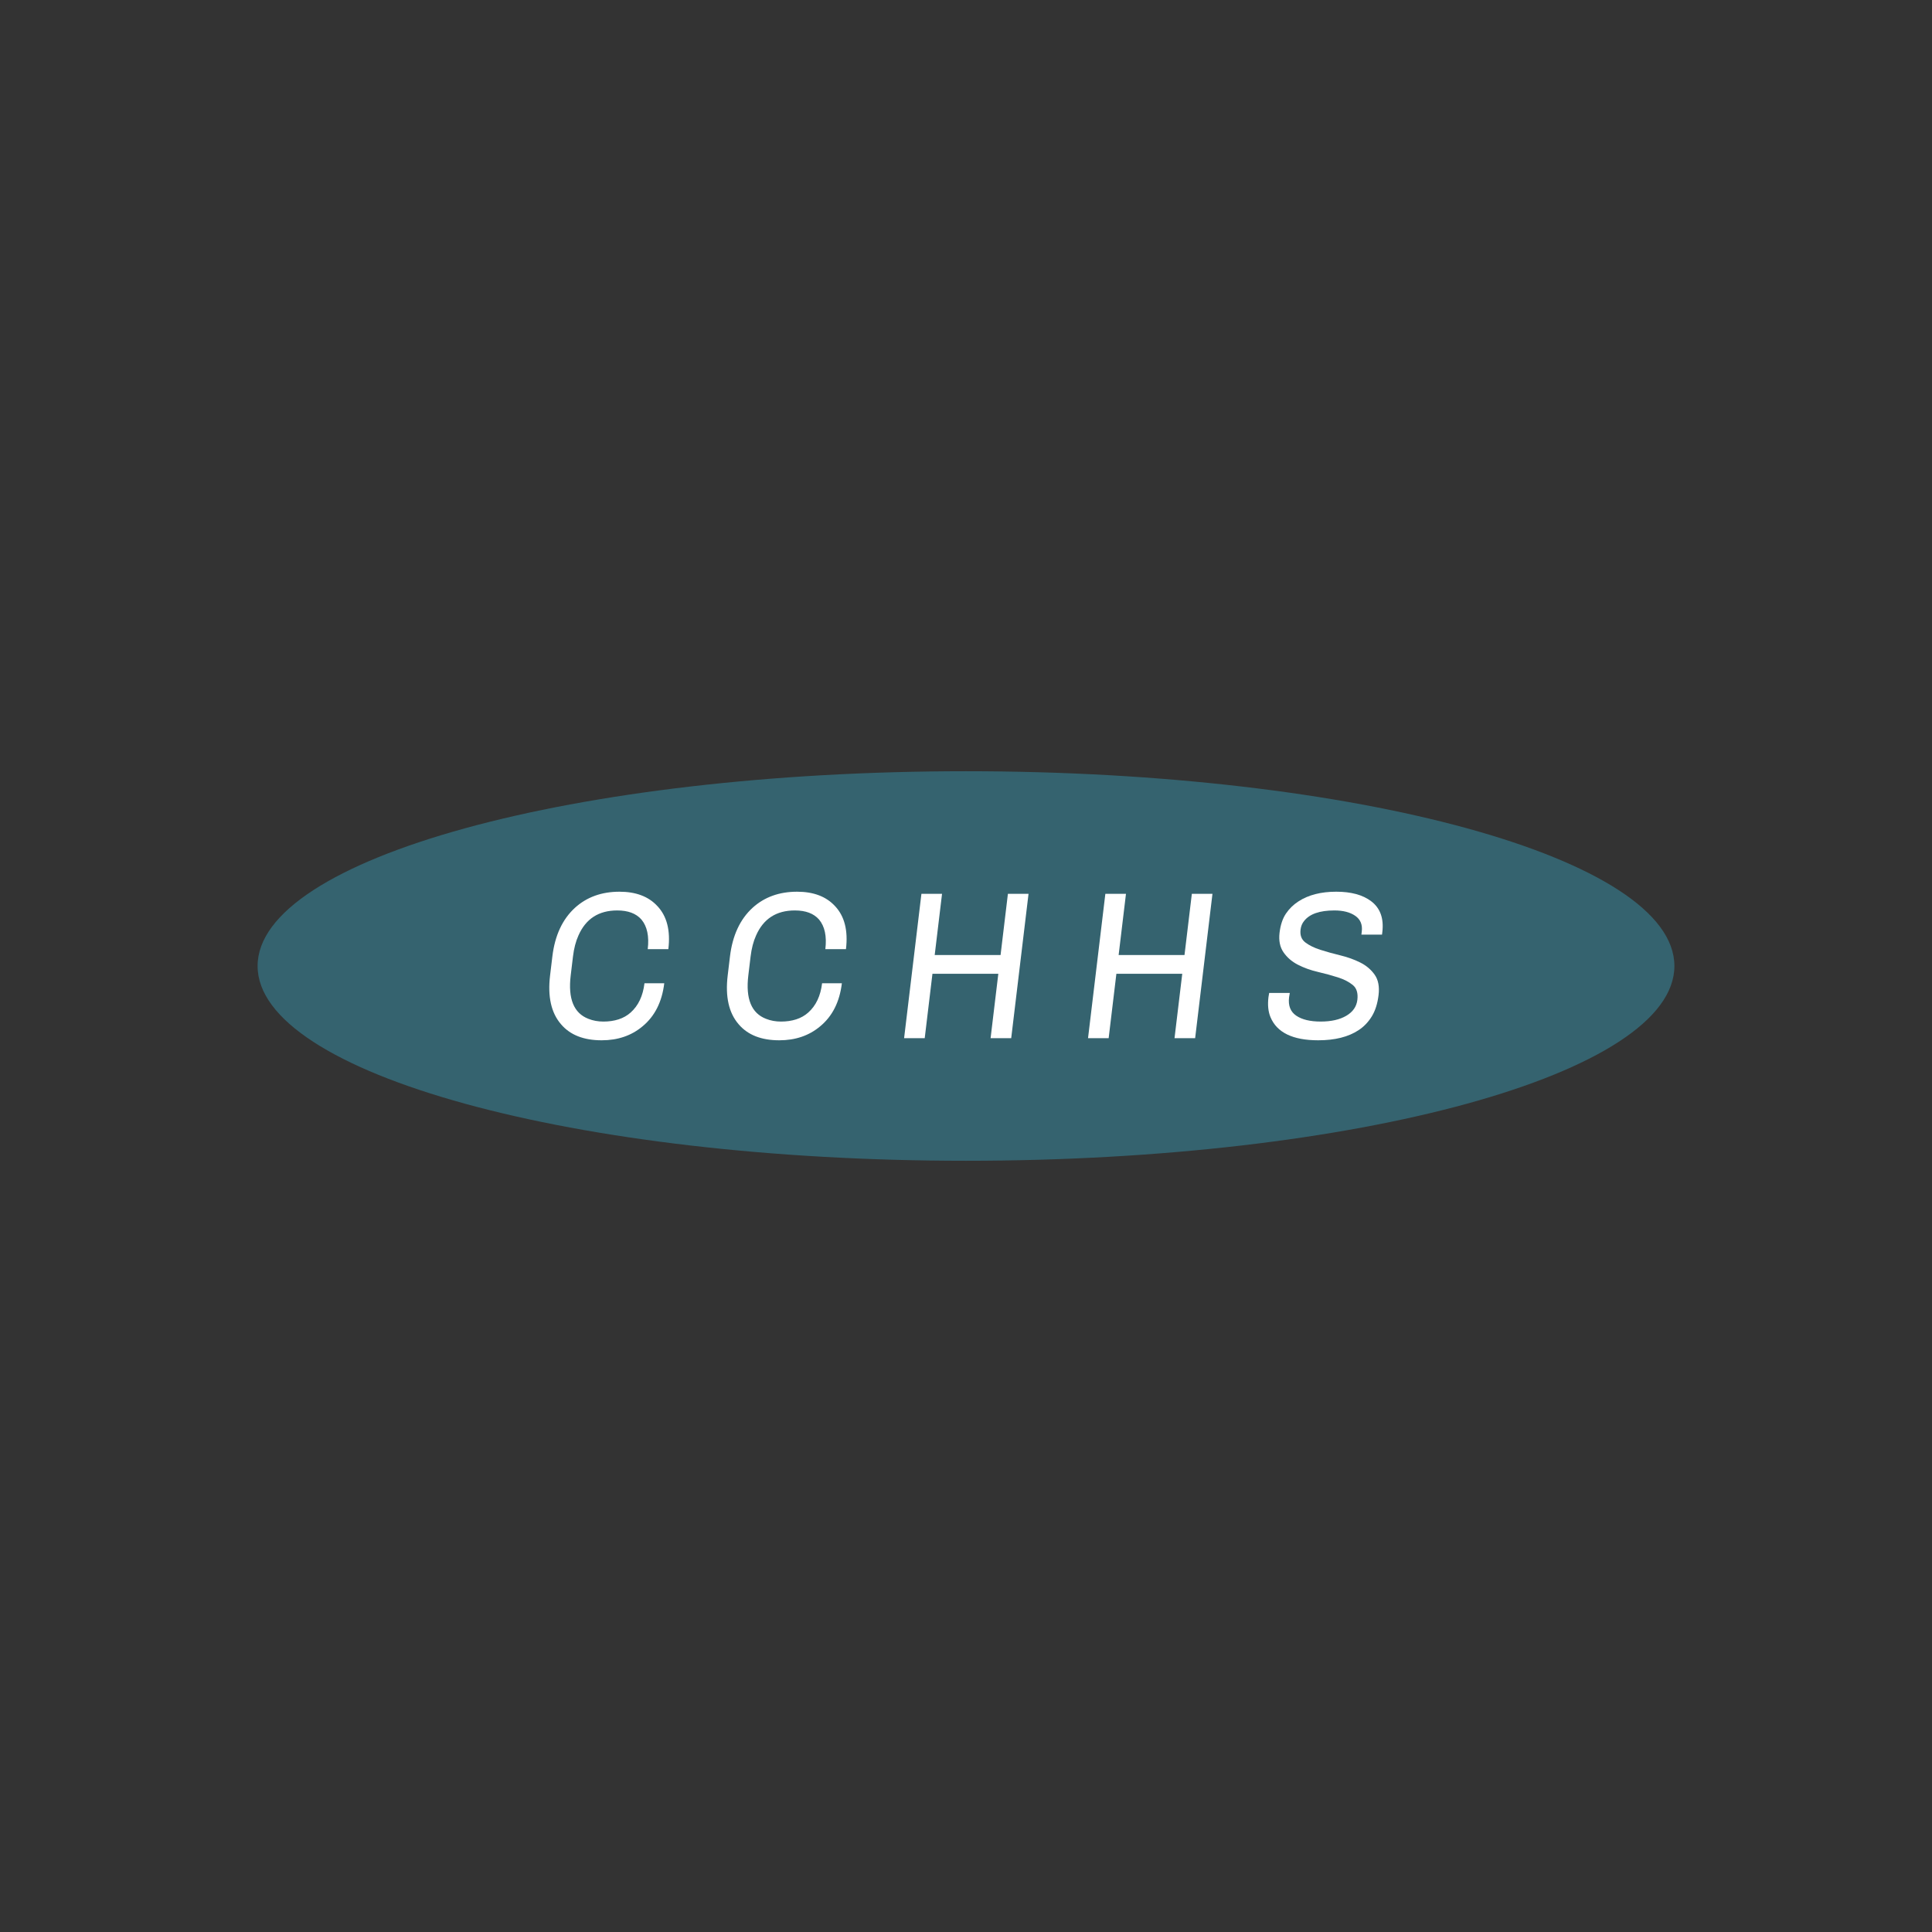 <svg version="1.1" xmlns="http://www.w3.org/2000/svg" xmlns:xlink="http://www.w3.org/1999/xlink" width="300" height="300"><rect width="100%" height="100%" fill="#333333" stroke="none"/><g data-paper-data="{&quot;description&quot;:&quot;Logo for CCHHS\n==============\n\nThis logo was generated by MarkMaker and is composed of elements designed by others.\n\nThe font is Chivo designed by Omnibus-Type and released under the OFL license via Google Fonts: https://www.google.com/fonts/specimen/Chivo. The font includes this copyright statement: Copyright (c) 2011 by Omnibus-Type (www.omnibus-type.com omnibus.type@gmail.com), with Reserved Font Name \\\&quot;Chivo\\\&quot;.\n\nMarkMaker uses semantic data from the Princeton University WordNet database http://wordnet.princeton.edu and font descriptions from Google Fonts https://www.google.com/fonts.\n\nThis design is inspired by designs that past users of MarkMaker have liked. As a result, it may be visually similar to past or future designs generated by the system. There is no guarantee that it is unique, original, or suitable in any way for use as a logo.\n\n&quot;}" fill="none" fill-rule="nonzero" stroke="none" stroke-width="none" stroke-linecap="butt" stroke-linejoin="miter" stroke-miterlimit="10" stroke-dasharray="" stroke-dashoffset="0" font-family="none" font-weight="none" font-size="none" text-anchor="none" style="mix-blend-mode: normal"><path d="M40,150c0,-16.703 49.249,-30.244 110,-30.244c60.751,0 110,13.541 110,30.244c0,16.703 -49.249,30.244 -110,30.244c-60.751,0 -110,-13.541 -110,-30.244z" fill="#35636f" stroke-width="0"></path><g data-paper-data="{&quot;elementType&quot;:&quot;logo&quot;}" fill="#ffffff" stroke-width="1"><g data-paper-data="{&quot;elementType&quot;:&quot;text&quot;}"><g data-paper-data="{&quot;baseline&quot;:69.60000000000001,&quot;elementType&quot;:&quot;row&quot;}"><g data-paper-data="{&quot;baselineProportion&quot;:0.9858356940509915,&quot;fontSize&quot;:100,&quot;baseline&quot;:69.60000000000001,&quot;elementType&quot;:&quot;word&quot;}"><path d="M103.145,152.68c-0.348,2.897 -1.476,5.13 -3.385,6.699c-1.719,1.438 -3.832,2.157 -6.337,2.157c-2.789,0 -4.889,-0.828 -6.303,-2.484c-1.531,-1.765 -2.099,-4.292 -1.705,-7.581l0.353,-2.941c0.392,-3.268 1.567,-5.795 3.524,-7.581c1.833,-1.656 4.132,-2.484 6.899,-2.484c2.549,0 4.508,0.741 5.877,2.222c1.489,1.569 2.06,3.802 1.712,6.699h-3.202c0.24,-2.004 -0.087,-3.54 -0.983,-4.608c-0.824,-0.937 -2.075,-1.405 -3.753,-1.405c-2.876,0 -4.883,1.296 -6.022,3.889c-0.415,0.915 -0.698,2.004 -0.85,3.268l-0.353,2.941c-0.434,3.616 0.484,5.86 2.754,6.732c0.707,0.283 1.485,0.425 2.335,0.425c0.85,0 1.631,-0.114 2.345,-0.343c0.714,-0.229 1.339,-0.583 1.876,-1.062c1.196,-1.067 1.911,-2.582 2.146,-4.542z" data-paper-data="{&quot;elementType&quot;:&quot;letter&quot;,&quot;baseline&quot;:69.60000000000001,&quot;baselineProportion&quot;:0.9858356940509915,&quot;fontSize&quot;:100}"></path><path d="M130.725,152.68c-0.348,2.897 -1.476,5.13 -3.385,6.699c-1.719,1.438 -3.832,2.157 -6.337,2.157c-2.789,0 -4.889,-0.828 -6.303,-2.484c-1.531,-1.765 -2.099,-4.292 -1.705,-7.581l0.353,-2.941c0.392,-3.268 1.567,-5.795 3.524,-7.581c1.833,-1.656 4.132,-2.484 6.899,-2.484c2.549,0 4.508,0.741 5.877,2.222c1.489,1.569 2.06,3.802 1.712,6.699h-3.202c0.24,-2.004 -0.087,-3.54 -0.983,-4.608c-0.824,-0.937 -2.075,-1.405 -3.753,-1.405c-2.876,0 -4.883,1.296 -6.022,3.889c-0.415,0.915 -0.698,2.004 -0.85,3.268l-0.353,2.941c-0.434,3.616 0.484,5.86 2.754,6.732c0.707,0.283 1.485,0.425 2.335,0.425c0.85,0 1.631,-0.114 2.345,-0.343c0.714,-0.229 1.339,-0.583 1.876,-1.062c1.196,-1.067 1.911,-2.582 2.146,-4.542z" data-paper-data="{&quot;elementType&quot;:&quot;letter&quot;,&quot;baseline&quot;:69.60000000000001,&quot;baselineProportion&quot;:0.9858356940509915,&quot;fontSize&quot;:100}"></path><path d="M153.818,161.208l1.2,-9.999h-10.228l-1.2,9.999h-3.202l2.69,-22.417h3.202l-1.141,9.509h10.228l1.141,-9.509h3.202l-2.69,22.417z" data-paper-data="{&quot;elementType&quot;:&quot;letter&quot;,&quot;baseline&quot;:68.60000000000001,&quot;baselineProportion&quot;:1,&quot;fontSize&quot;:100}"></path><path d="M182.379,161.208l1.2,-9.999h-10.228l-1.2,9.999h-3.202l2.69,-22.417h3.202l-1.141,9.509h10.228l1.141,-9.509h3.202l-2.69,22.417z" data-paper-data="{&quot;elementType&quot;:&quot;letter&quot;,&quot;baseline&quot;:68.60000000000001,&quot;baselineProportion&quot;:1,&quot;fontSize&quot;:100}"></path><path d="M200.279,154.183l-0.115,0.686c-0.154,1.285 0.217,2.233 1.113,2.843c0.896,0.61 2.161,0.915 3.795,0.915c1.634,0 2.961,-0.3 3.98,-0.899c1.02,-0.599 1.592,-1.421 1.718,-2.467c0.125,-1.046 -0.109,-1.814 -0.704,-2.304c-0.595,-0.49 -1.369,-0.888 -2.324,-1.193c-0.955,-0.305 -1.994,-0.588 -3.117,-0.85c-1.123,-0.261 -2.152,-0.632 -3.085,-1.111c-0.934,-0.479 -1.679,-1.122 -2.236,-1.928c-0.557,-0.806 -0.762,-1.819 -0.616,-3.039c0.146,-1.22 0.478,-2.211 0.994,-2.974c0.516,-0.762 1.164,-1.394 1.943,-1.895c1.536,-1.002 3.492,-1.503 5.866,-1.503c2.309,0 4.113,0.49 5.411,1.47c1.419,1.067 2,2.669 1.744,4.804l-0.047,0.392h-3.202l0.059,-0.49c0.128,-1.067 -0.21,-1.879 -1.015,-2.434c-0.805,-0.556 -1.882,-0.833 -3.233,-0.833c-2.287,0 -3.856,0.545 -4.706,1.634c-0.306,0.37 -0.49,0.817 -0.553,1.34c-0.105,0.871 0.142,1.536 0.741,1.993c0.599,0.457 1.375,0.839 2.33,1.144c0.955,0.305 1.993,0.594 3.115,0.866c1.122,0.272 2.15,0.643 3.085,1.111c0.935,0.468 1.682,1.1 2.24,1.895c0.558,0.795 0.759,1.846 0.602,3.153c-0.159,1.329 -0.51,2.434 -1.052,3.317c-0.542,0.882 -1.226,1.596 -2.054,2.14c-1.585,1.046 -3.674,1.569 -6.266,1.569c-3.943,0 -6.414,-1.198 -7.411,-3.595c-0.356,-0.85 -0.46,-1.884 -0.314,-3.104l0.111,-0.654z" data-paper-data="{&quot;elementType&quot;:&quot;letter&quot;,&quot;baseline&quot;:69.60000000000001,&quot;baselineProportion&quot;:0.9858356940509915,&quot;fontSize&quot;:100}"></path></g></g></g></g></g></svg>